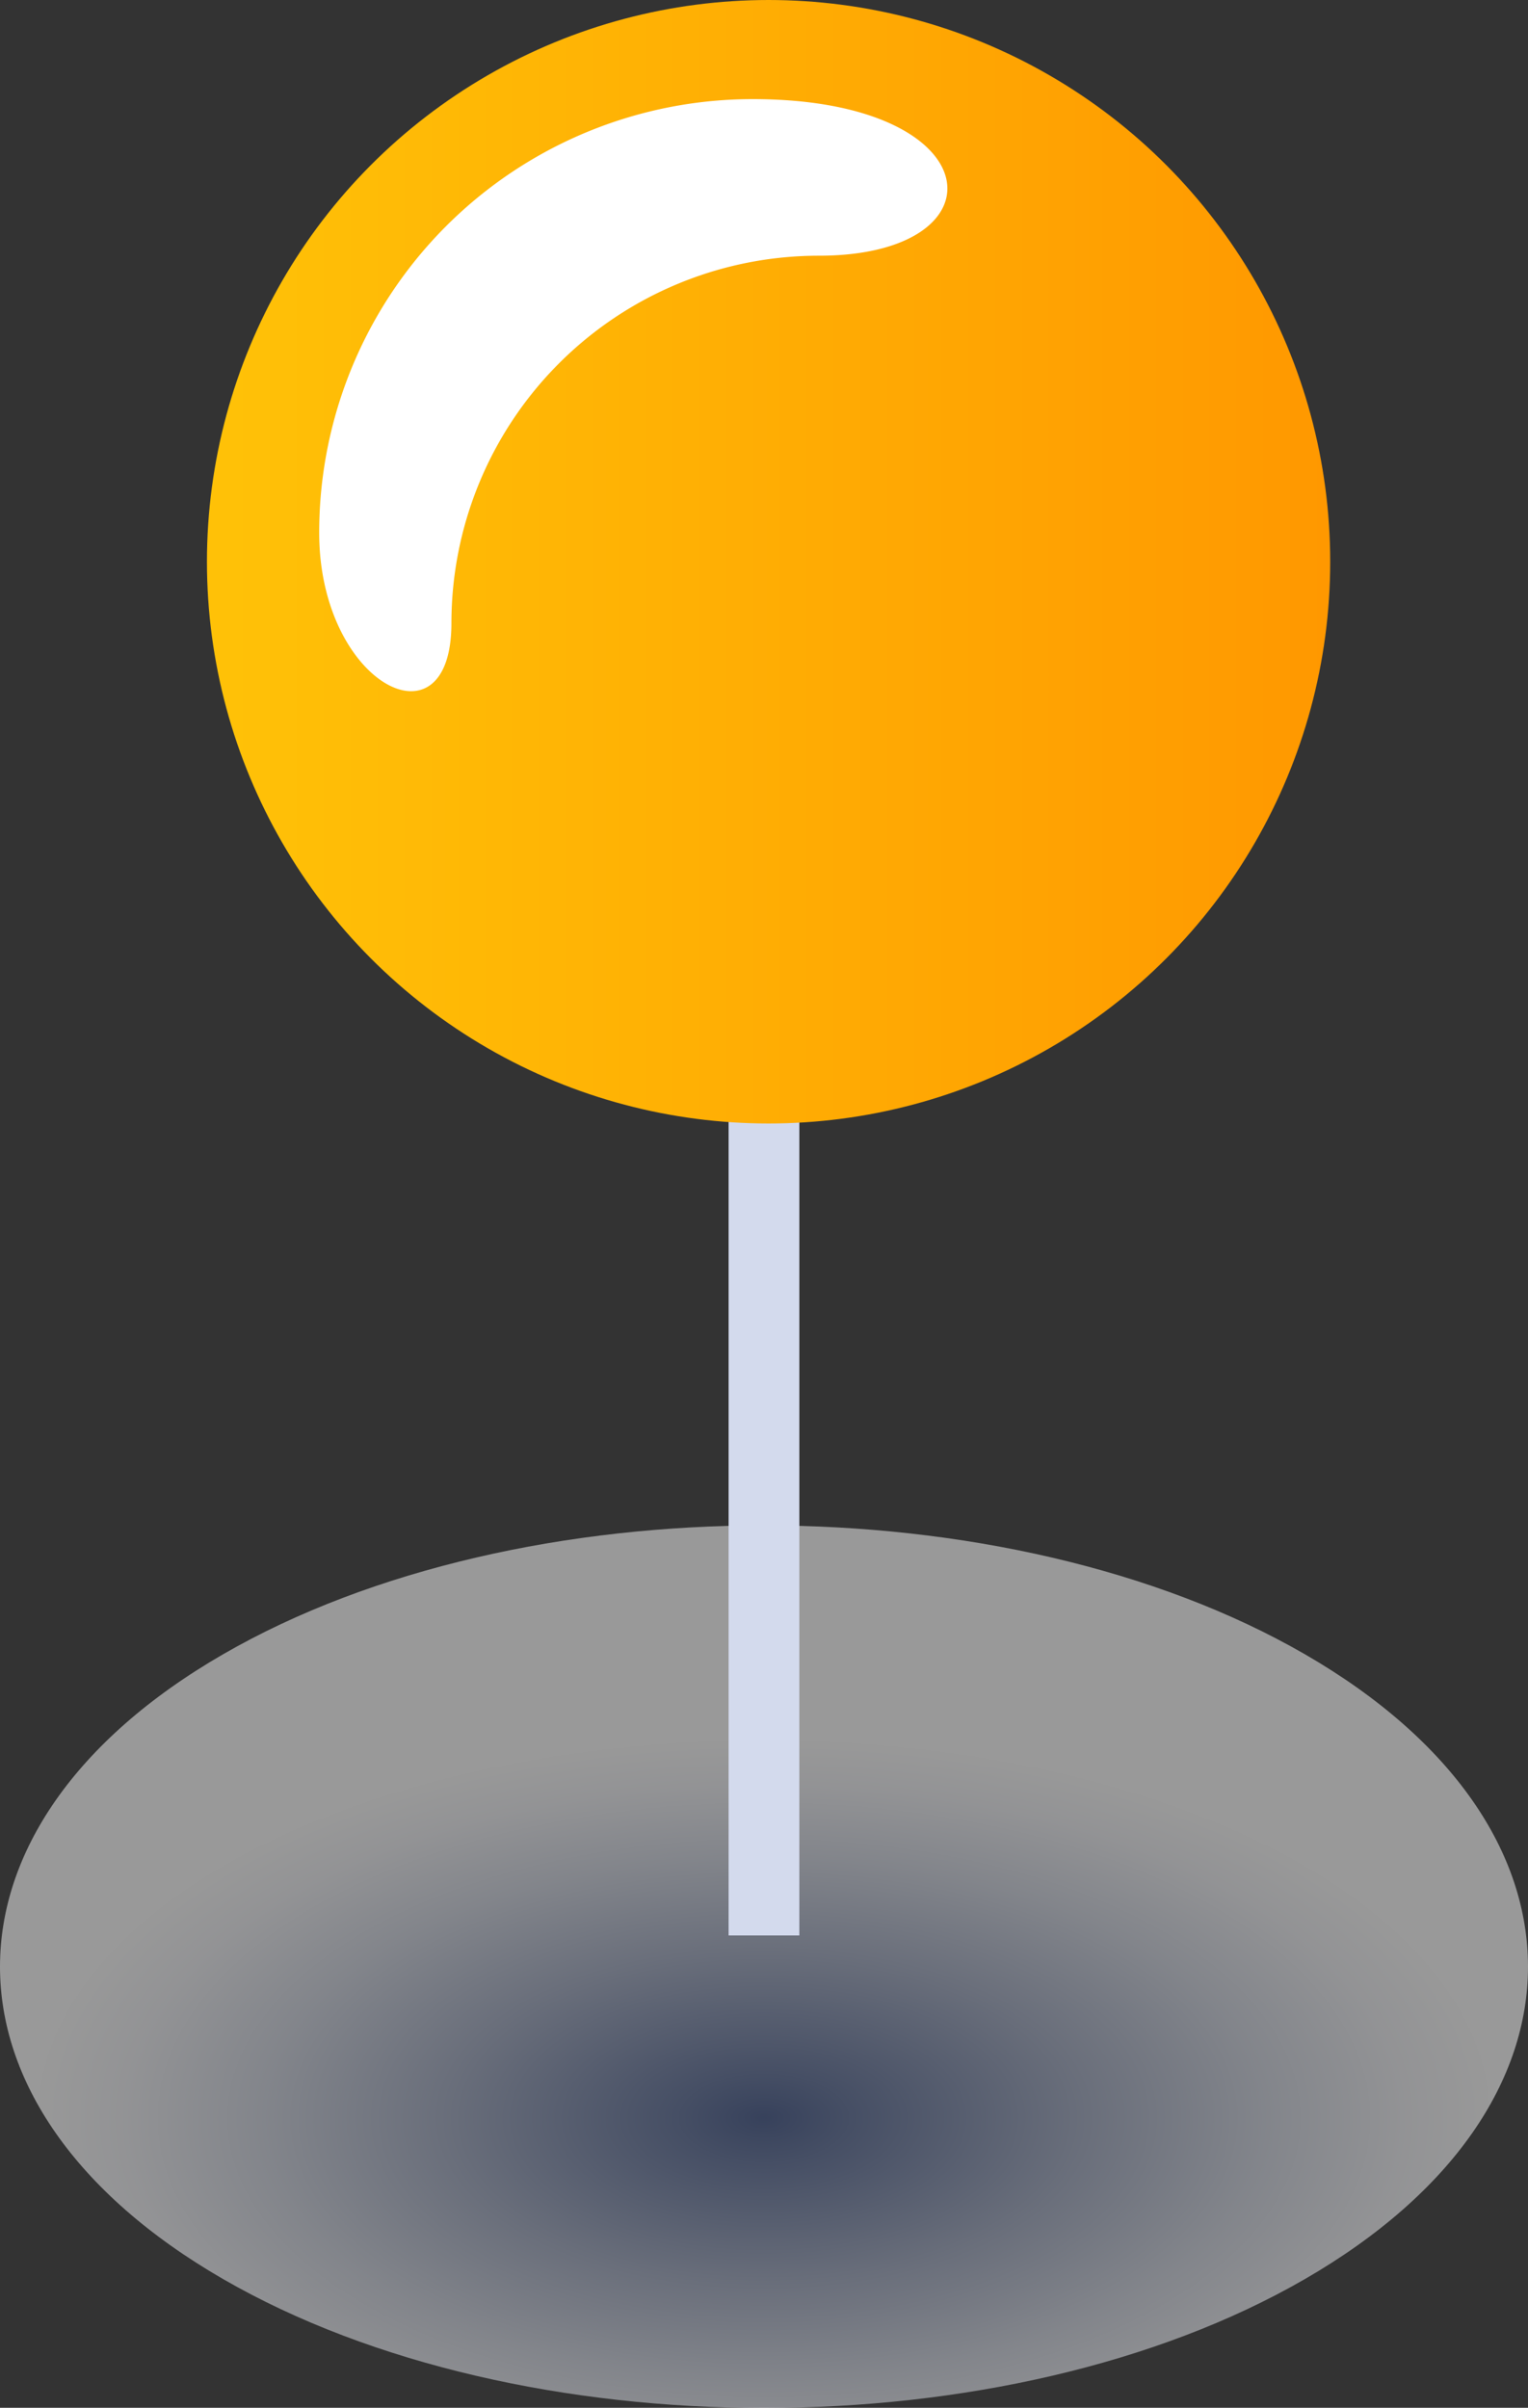 <svg xmlns="http://www.w3.org/2000/svg" xmlns:xlink="http://www.w3.org/1999/xlink" viewBox="0 0 232.37 366.09"><rect x="0" y="0" width="232.37" height="366.09" fill="#333333" stroke="none"/><defs><style>.cls-1{isolation:isolate;}.cls-2{opacity:0.5;mix-blend-mode:multiply;fill:url(#radial-gradient);}.cls-3{fill:#d3daed;}.cls-4{fill:url(#linear-gradient);}.cls-5{fill:#fff;}</style><radialGradient id="radial-gradient" cx="116.18" cy="8077.75" r="117.45" gradientTransform="translate(0 -3878.42) scale(1 0.52)" gradientUnits="userSpaceOnUse"><stop offset="0" stop-color="#3c5185"/><stop offset="0.11" stop-color="#596b97"/><stop offset="0.41" stop-color="#a0aac3"/><stop offset="0.65" stop-color="#d3d8e4"/><stop offset="0.83" stop-color="#f3f4f8"/><stop offset="0.94" stop-color="#fff"/></radialGradient><linearGradient id="linear-gradient" x1="31.48" y1="85.41" x2="202.29" y2="85.41" gradientUnits="userSpaceOnUse"><stop offset="0.02" stop-color="#ffc107"/><stop offset="0.14" stop-color="#ffbc06"/><stop offset="1" stop-color="#ff9800"/></linearGradient></defs><title>homepage</title><g class="cls-1"><g id="Graphics"><path class="cls-2" d="M33.93,251.52c45.24-26.12,119.27-26.12,164.51,0s45.24,68.86,0,95-119.27,26.12-164.51,0S-11.31,277.64,33.93,251.52Z"/><rect class="cls-3" x="110.8" y="170.48" width="10.76" height="123.79"/><circle class="cls-4" cx="116.88" cy="85.41" r="85.41"/><path class="cls-5" d="M68.65,94.75a55.87,55.87,0,0,1,55.87-55.87c28.56,0,26.35-23.81-10.06-23.81A65.92,65.92,0,0,0,48.54,81C48.54,104.09,68.65,114.32,68.65,94.75Z"/></g></g></svg>